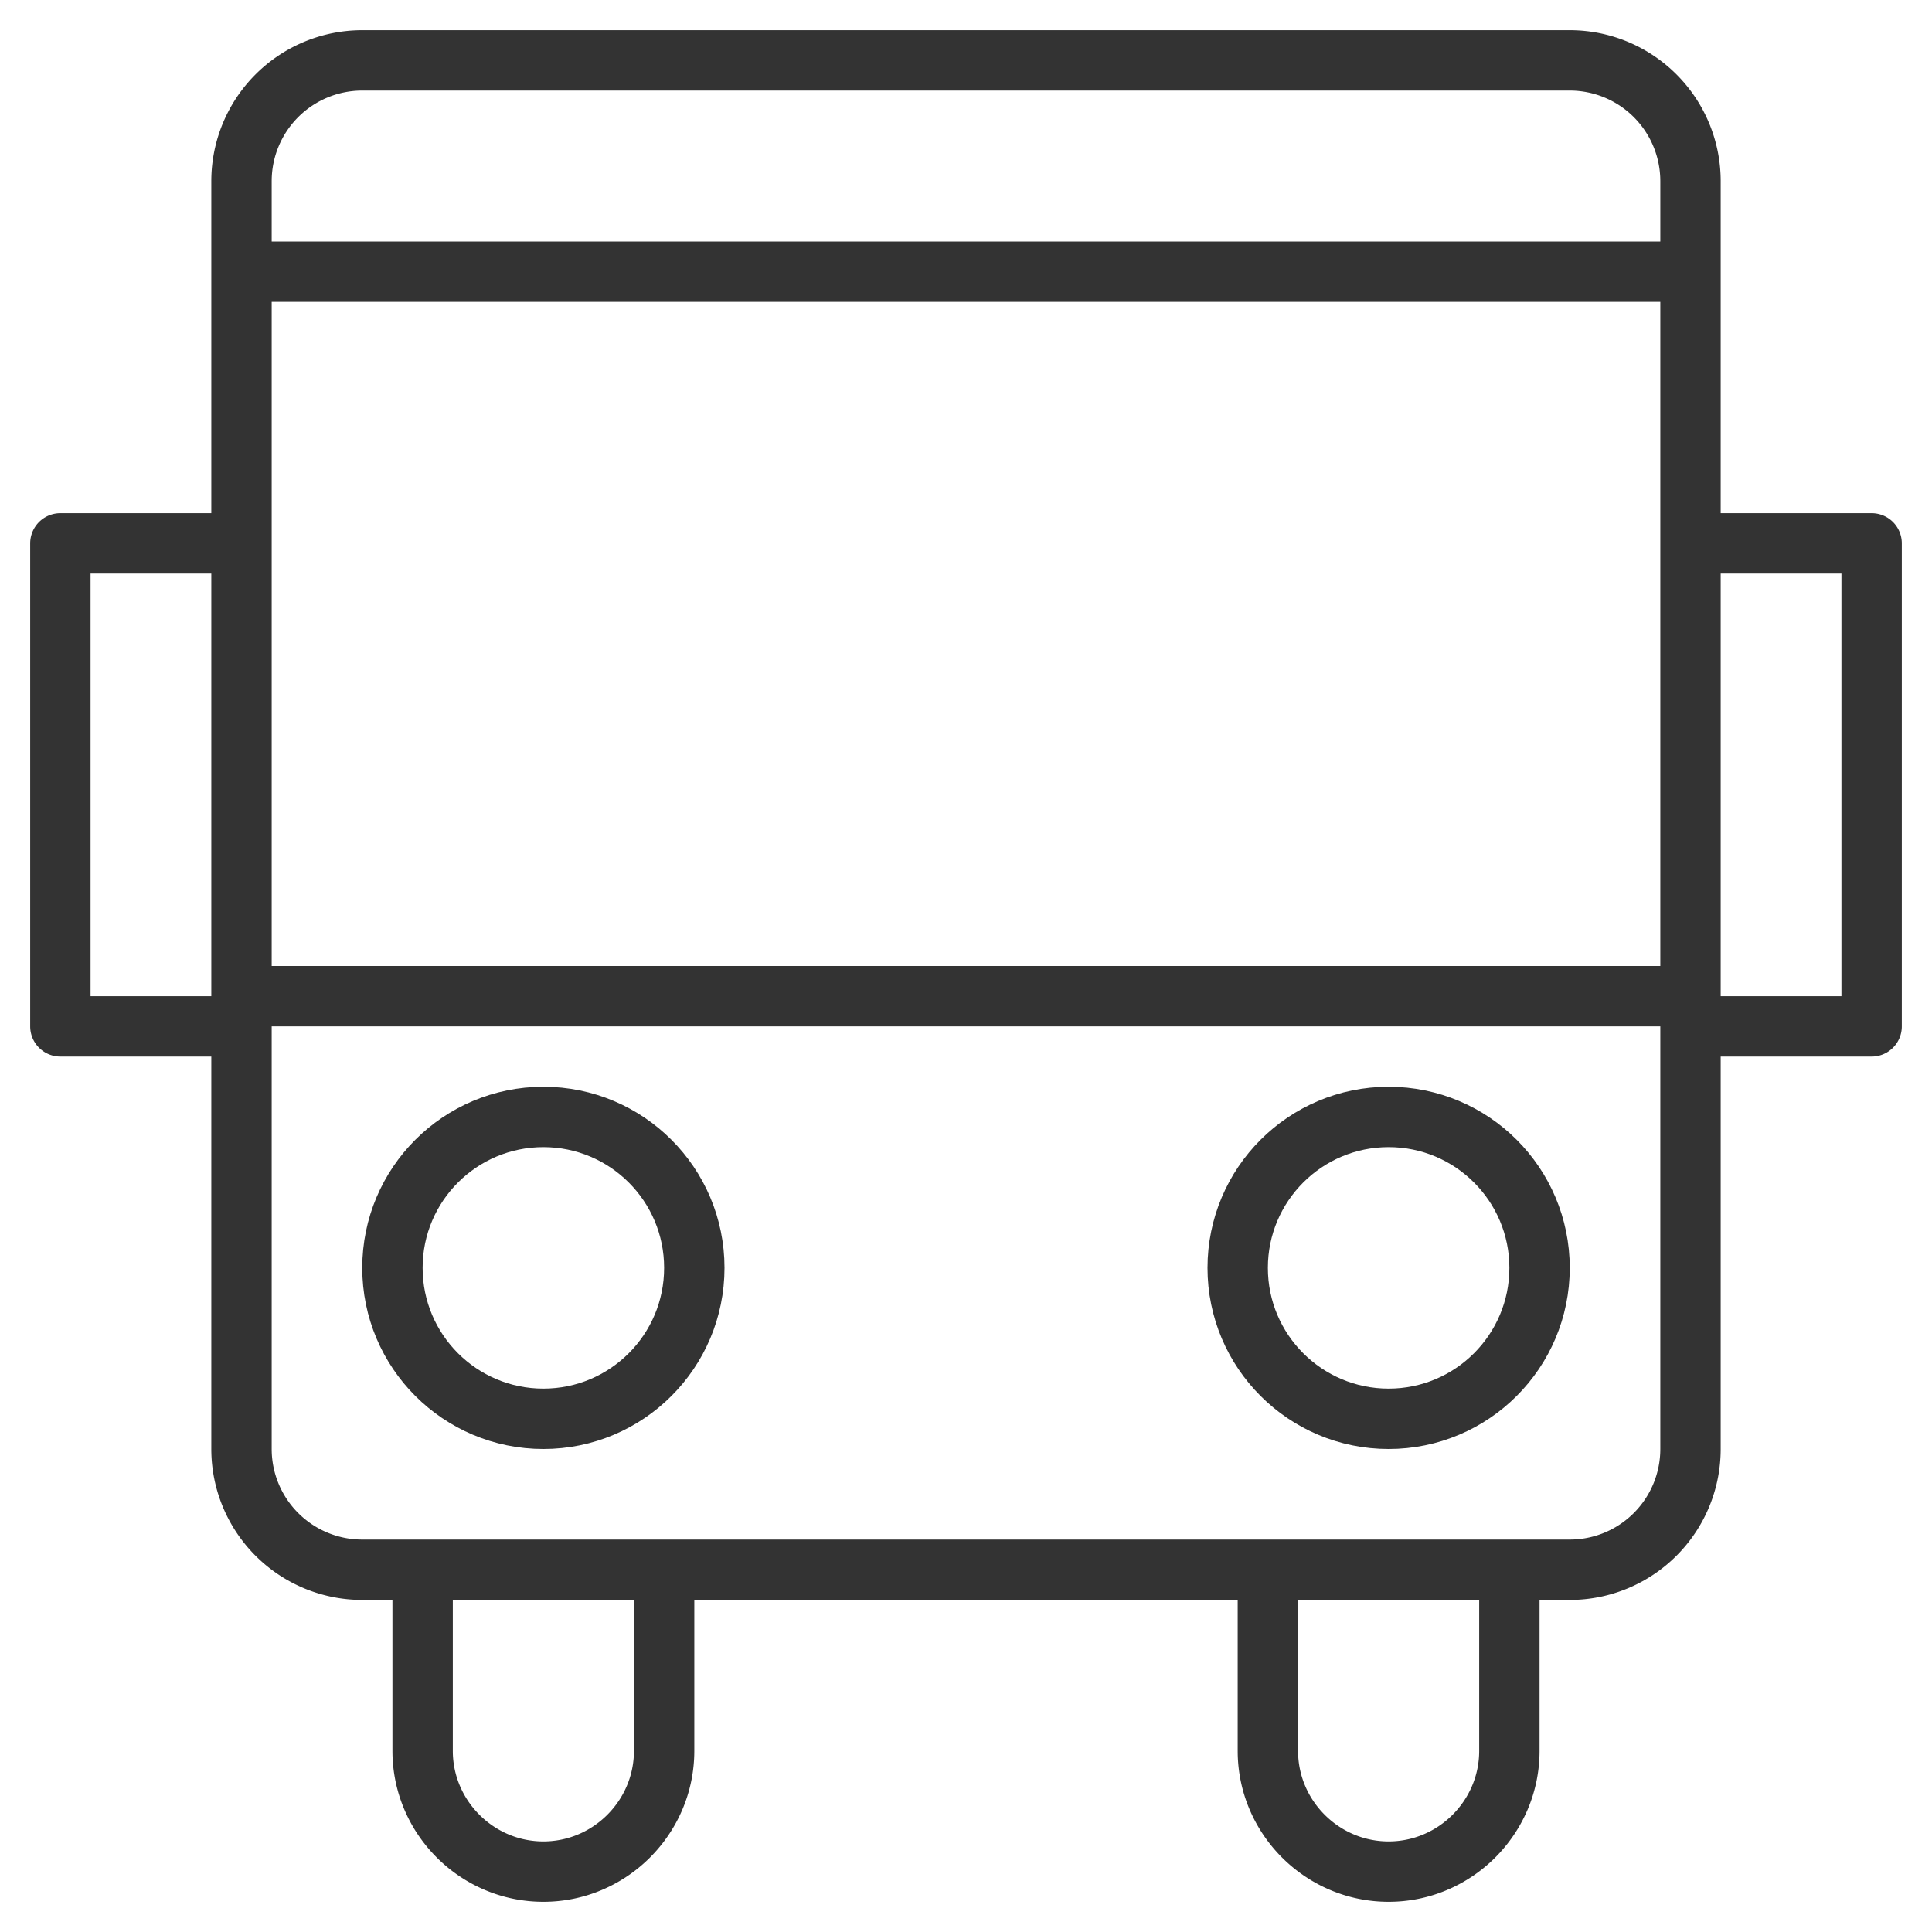 <svg xmlns="http://www.w3.org/2000/svg" viewBox="0 0 32 32"><g stroke="#333" stroke-linecap="round" stroke-linejoin="round" stroke-miterlimit="10" fill="none"><path d="M26 26H6a2 2 0 0 1-2-2V3a2 2 0 0 1 2-2h20a2 2 0 0 1 2 2v21a2 2 0 0 1-2 2zm-15 0v3c0 1.1-.9 2-2 2s-2-.9-2-2v-3m18 0v3c0 1.1-.9 2-2 2s-2-.9-2-2v-3M4 4.5h24m-24 12h24M4 17H1V9h3m24 8h3V9h-3"/><circle cx="9" cy="21" r="2.5"/><circle cx="23" cy="21" r="2.5"/></g></svg>